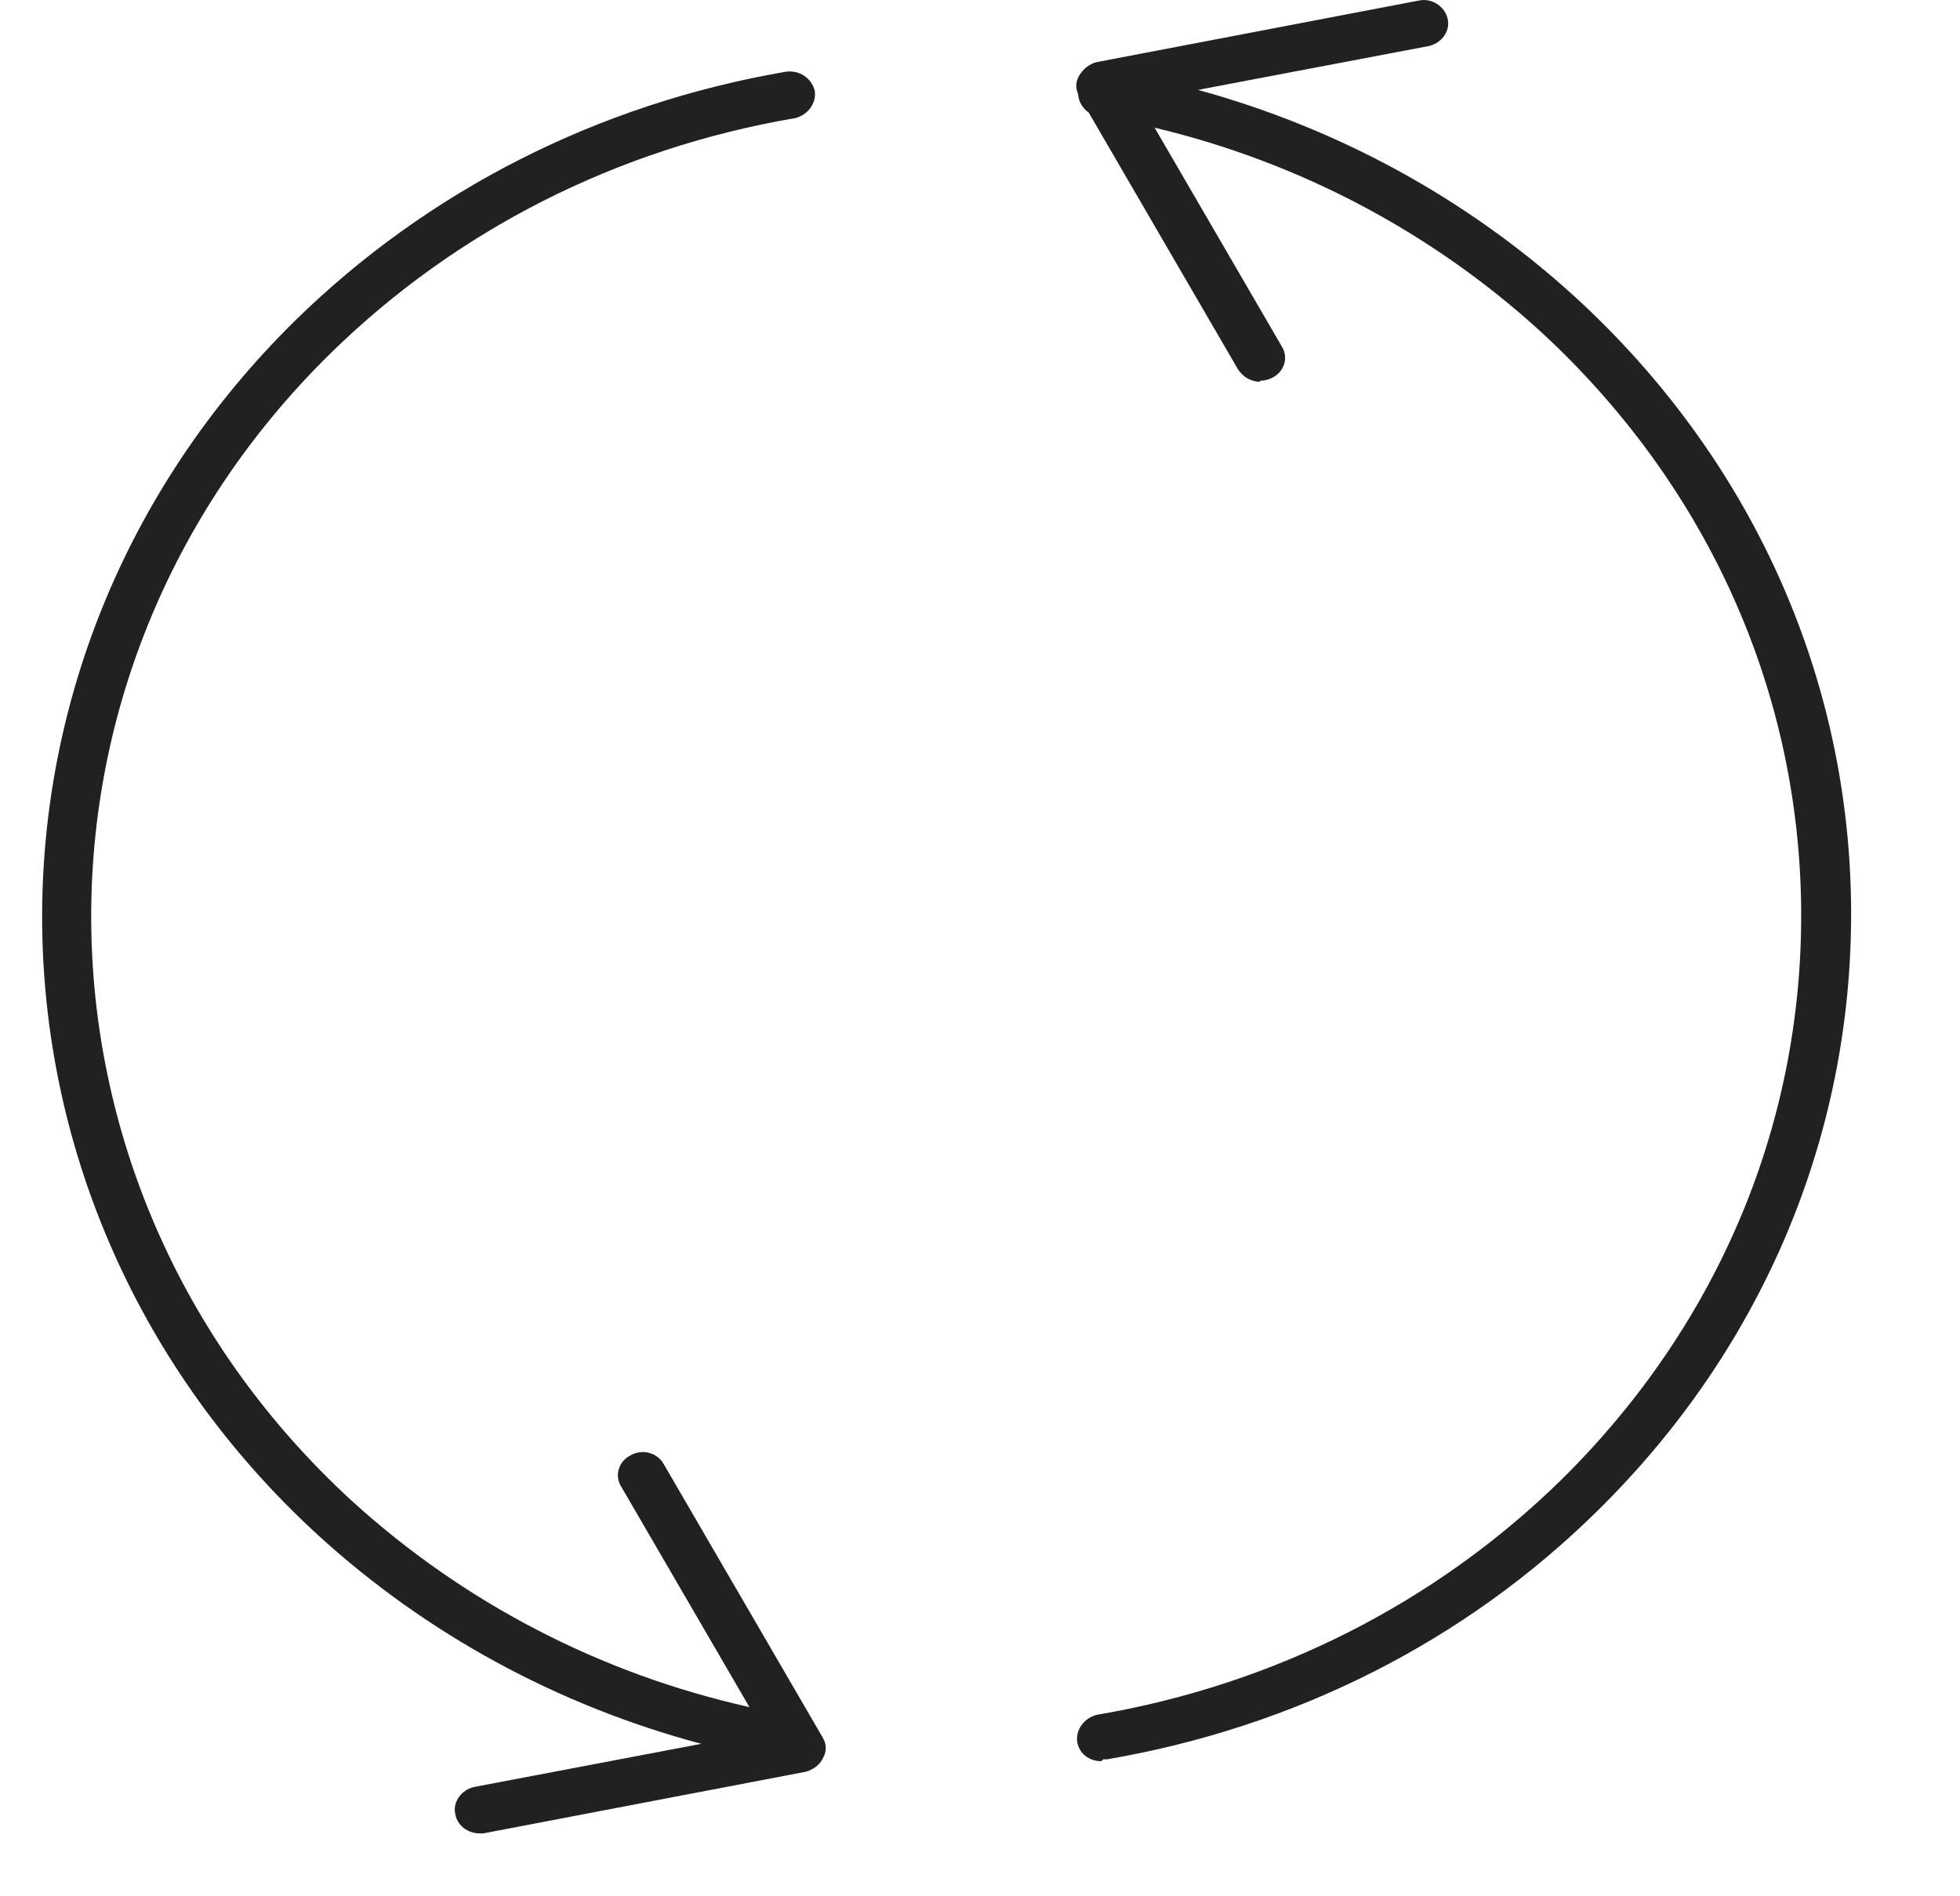 <svg width="31" height="30" viewBox="0 0 31 30" fill="none" xmlns="http://www.w3.org/2000/svg">
<g clip-path="url(#clip0_630_508)">
<path fill-rule="evenodd" clip-rule="evenodd" d="M19.581 5.844C19.66 5.964 19.786 6.039 19.928 6.039V6.024C19.991 6.024 20.054 6.009 20.117 5.979C20.307 5.889 20.386 5.664 20.275 5.484L18.262 2.02C20.551 2.565 22.644 3.674 24.365 5.243C26.954 7.628 28.423 10.823 28.486 14.258C28.549 17.693 27.207 20.933 24.697 23.408C22.707 25.358 20.165 26.648 17.355 27.128C17.149 27.173 17.007 27.368 17.039 27.563C17.07 27.743 17.228 27.863 17.418 27.863L17.449 27.833H17.512C20.481 27.323 23.165 25.973 25.265 23.903C27.918 21.293 29.339 17.858 29.276 14.228C29.212 10.613 27.665 7.223 24.918 4.703C23.222 3.154 21.182 2.035 18.948 1.422L22.596 0.729C22.802 0.684 22.944 0.489 22.896 0.294C22.849 0.099 22.644 -0.036 22.439 0.009L17.339 0.984C17.228 1.014 17.133 1.089 17.07 1.194C17.014 1.287 17.008 1.391 17.051 1.487C17.059 1.607 17.123 1.715 17.219 1.78L19.581 5.844ZM7.202 28.705C7.234 28.885 7.407 29.005 7.581 29.005H7.644L12.744 28.03C12.855 28 12.965 27.925 13.013 27.82C13.076 27.715 13.076 27.595 13.013 27.49L10.502 23.17C10.407 22.99 10.171 22.915 9.981 23.02C9.791 23.11 9.713 23.335 9.823 23.515L11.853 27.007C9.489 26.479 7.328 25.352 5.56 23.74C0.207 18.82 0.049 10.675 5.228 5.59C7.217 3.64 9.76 2.35 12.57 1.87C12.775 1.825 12.918 1.63 12.886 1.435C12.838 1.24 12.649 1.105 12.428 1.135C9.46 1.645 6.775 3.01 4.675 5.065C-0.804 10.45 -0.646 19.075 5.023 24.28C6.743 25.852 8.819 26.981 11.092 27.588L7.502 28.27C7.297 28.315 7.155 28.51 7.202 28.705Z" fill="#212121"/>
</g>
<defs>
<clipPath id="clip0_630_508">
<rect width="30" height="30" fill="white" transform="translate(0.667)"/>
</clipPath>
</defs>
</svg>
